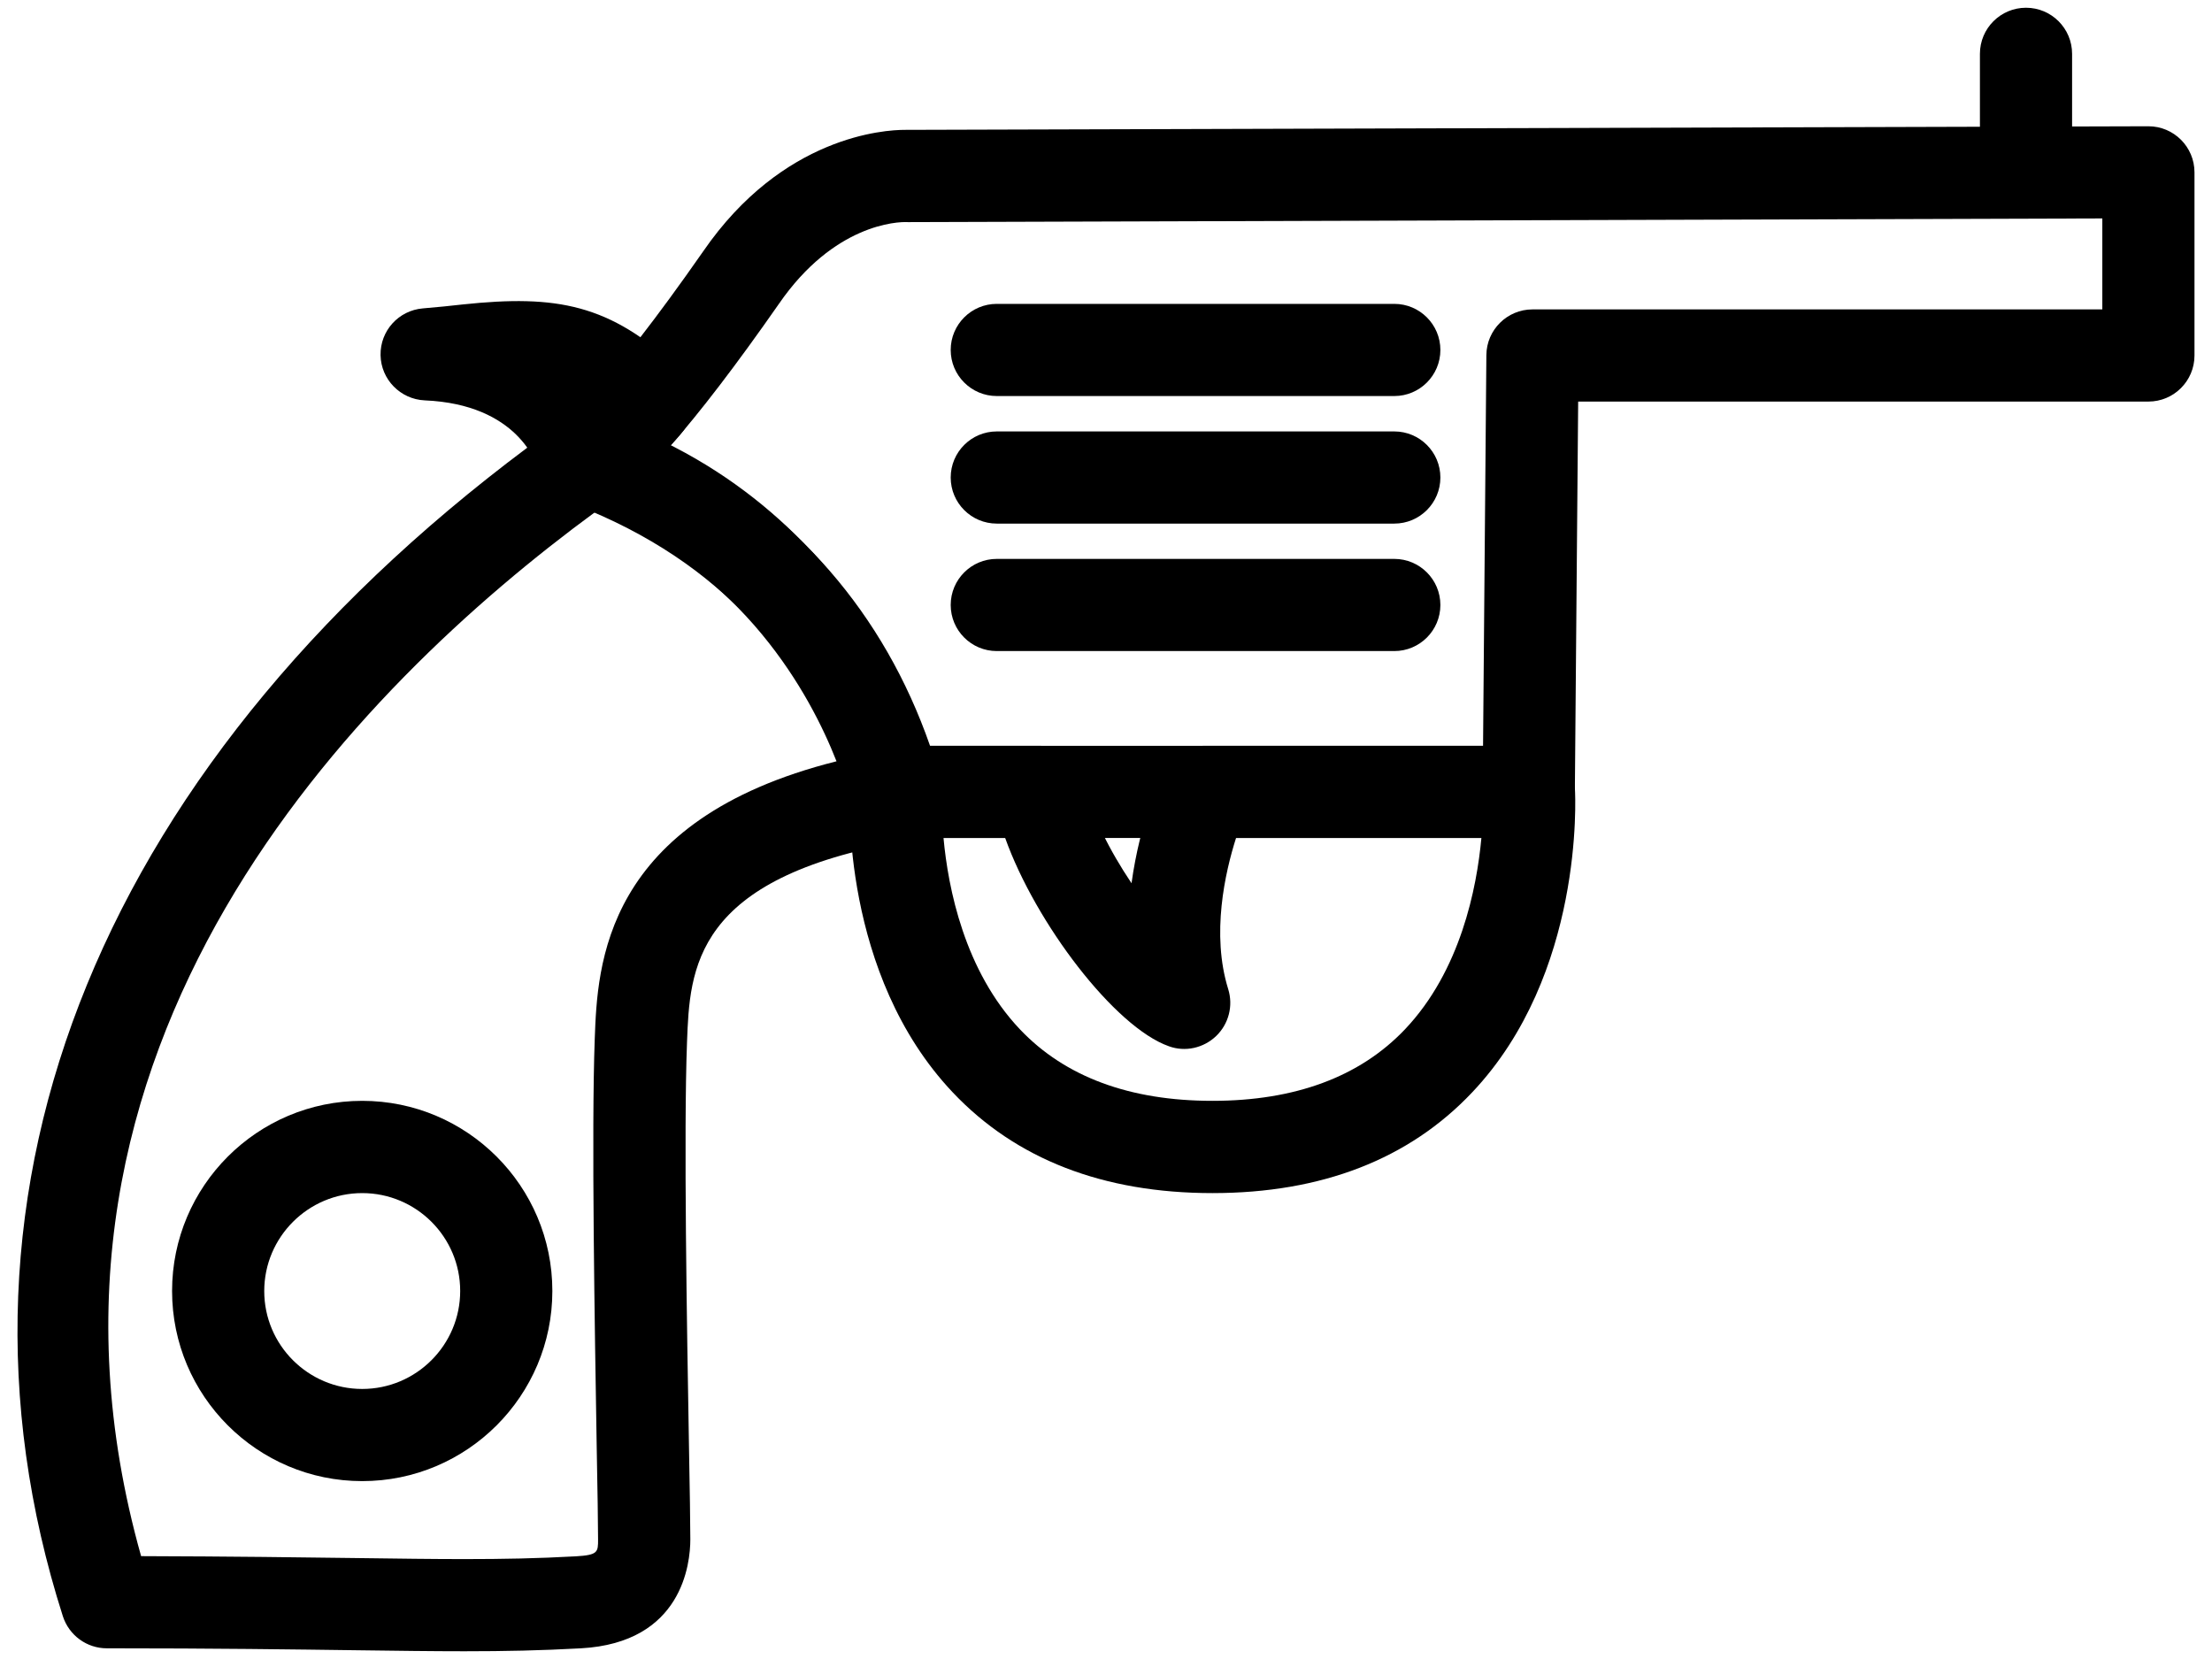 <svg width="100%" height="100%" viewBox="0 0 24 18" xmlns="http://www.w3.org/2000/svg">
<path d="M16.587 9.092H9.725C9.501 9.092 9.305 8.944 9.244 8.729C8.805 7.18 7.801 6.088 6.259 5.483C6.063 5.438 5.908 5.276 5.878 5.07C5.845 4.848 5.968 4.633 6.167 4.541C6.174 4.532 6.568 4.249 7.629 2.728C8.493 1.472 9.603 1.409 9.816 1.409L23.31 1.37C23.586 1.37 23.81 1.594 23.81 1.87V3.857C23.81 4.133 23.586 4.357 23.31 4.357H17.123L17.087 8.596C17.085 8.871 16.861 9.092 16.587 9.092ZM10.091 8.092H16.091L16.127 3.853C16.129 3.579 16.353 3.357 16.627 3.357H22.81V2.37L9.851 2.41C9.735 2.403 9.047 2.432 8.451 3.297C7.99 3.958 7.592 4.478 7.268 4.844C8.627 5.547 9.591 6.656 10.091 8.092Z"/>
<path d="M5.038 17.916C4.693 17.916 4.318 17.911 3.867 17.905C3.19 17.896 2.34 17.884 1.159 17.884C0.941 17.884 0.749 17.743 0.682 17.536C-0.805 12.88 1.113 8.2 5.944 4.693L6.066 4.603C6.199 4.498 6.376 4.465 6.54 4.52C9.511 5.533 10.184 8.405 10.211 8.526C10.24 8.66 10.214 8.8 10.138 8.914C10.062 9.028 9.943 9.105 9.808 9.129C7.52 9.524 7.484 10.513 7.454 11.308C7.417 12.281 7.453 14.405 7.475 15.674C7.484 16.162 7.49 16.538 7.49 16.702C7.49 16.964 7.404 17.823 6.304 17.884C5.869 17.908 5.479 17.916 5.038 17.916ZM1.531 16.884C2.527 16.887 3.273 16.897 3.88 16.905C4.326 16.911 4.697 16.916 5.037 16.916C5.038 16.916 5.038 16.916 5.038 16.916C5.459 16.916 5.832 16.909 6.248 16.886C6.489 16.872 6.489 16.84 6.489 16.702C6.489 16.54 6.483 16.171 6.474 15.69C6.453 14.411 6.416 12.269 6.453 11.27C6.482 10.482 6.541 8.897 9.076 8.26C8.793 7.538 8.071 6.205 6.457 5.556C3.889 7.441 -0.028 11.348 1.531 16.884Z"/>
<path d="M13.155 12.945C11.97 12.945 11.022 12.577 10.337 11.852C9.124 10.57 9.217 8.646 9.222 8.564C9.237 8.299 9.455 8.092 9.721 8.092H11.285C11.528 8.092 11.735 8.267 11.777 8.505C11.836 8.837 12.044 9.235 12.277 9.583C12.368 8.917 12.593 8.417 12.609 8.384C12.69 8.206 12.868 8.092 13.063 8.092H16.589C16.855 8.092 17.073 8.299 17.088 8.564C17.093 8.646 17.186 10.57 15.973 11.852C15.288 12.577 14.34 12.945 13.155 12.945ZM10.237 9.092C10.287 9.636 10.464 10.533 11.067 11.169C11.556 11.684 12.258 11.944 13.155 11.944C14.052 11.944 14.754 11.683 15.243 11.169C15.847 10.533 16.023 9.636 16.073 9.092H13.411C13.292 9.466 13.14 10.135 13.326 10.732C13.382 10.913 13.332 11.109 13.195 11.241C13.058 11.372 12.859 11.416 12.683 11.352C12.095 11.146 11.236 10.016 10.906 9.092H10.237Z"/>
<path d="M6.333 5.494C6.275 5.494 6.219 5.484 6.163 5.465C6.006 5.407 5.887 5.275 5.848 5.113C5.826 5.032 5.619 4.387 4.608 4.344C4.344 4.332 4.134 4.117 4.129 3.854C4.124 3.589 4.325 3.368 4.588 3.346C4.746 3.333 4.89 3.318 5.023 3.303C6.04 3.196 6.616 3.298 7.363 3.998C7.552 4.175 7.576 4.466 7.417 4.67C7.184 4.97 6.692 5.349 6.636 5.391C6.548 5.458 6.442 5.494 6.333 5.494Z"/>
<path d="M15.128 4.297H10.815C10.539 4.297 10.315 4.073 10.315 3.797C10.315 3.521 10.539 3.297 10.815 3.297H15.128C15.404 3.297 15.628 3.521 15.628 3.797C15.628 4.073 15.404 4.297 15.128 4.297Z"/>
<path d="M15.128 5.681H10.815C10.539 5.681 10.315 5.457 10.315 5.181C10.315 4.905 10.539 4.681 10.815 4.681H15.128C15.404 4.681 15.628 4.905 15.628 5.181C15.628 5.457 15.404 5.681 15.128 5.681Z"/>
<path d="M15.128 7.064H10.815C10.539 7.064 10.315 6.84 10.315 6.564C10.315 6.288 10.539 6.064 10.815 6.064H15.128C15.404 6.064 15.628 6.288 15.628 6.564C15.628 6.84 15.404 7.064 15.128 7.064Z"/>
<path d="M3.93 16.07C2.792 16.07 1.867 15.145 1.867 14.007C1.867 12.869 2.792 11.944 3.93 11.944C5.068 11.944 5.993 12.869 5.993 14.007C5.993 15.145 5.068 16.07 3.93 16.07ZM3.93 12.945C3.344 12.945 2.867 13.422 2.867 14.008C2.867 14.594 3.344 15.07 3.93 15.07C4.516 15.07 4.993 14.593 4.993 14.007C4.993 13.421 4.516 12.945 3.93 12.945Z"/>
<path d="M21.982 2.37C21.706 2.37 21.482 2.146 21.482 1.87V0.584C21.482 0.308 21.706 0.084 21.982 0.084C22.258 0.084 22.482 0.308 22.482 0.584V1.87C22.482 2.146 22.258 2.37 21.982 2.37Z"/>
</svg>
